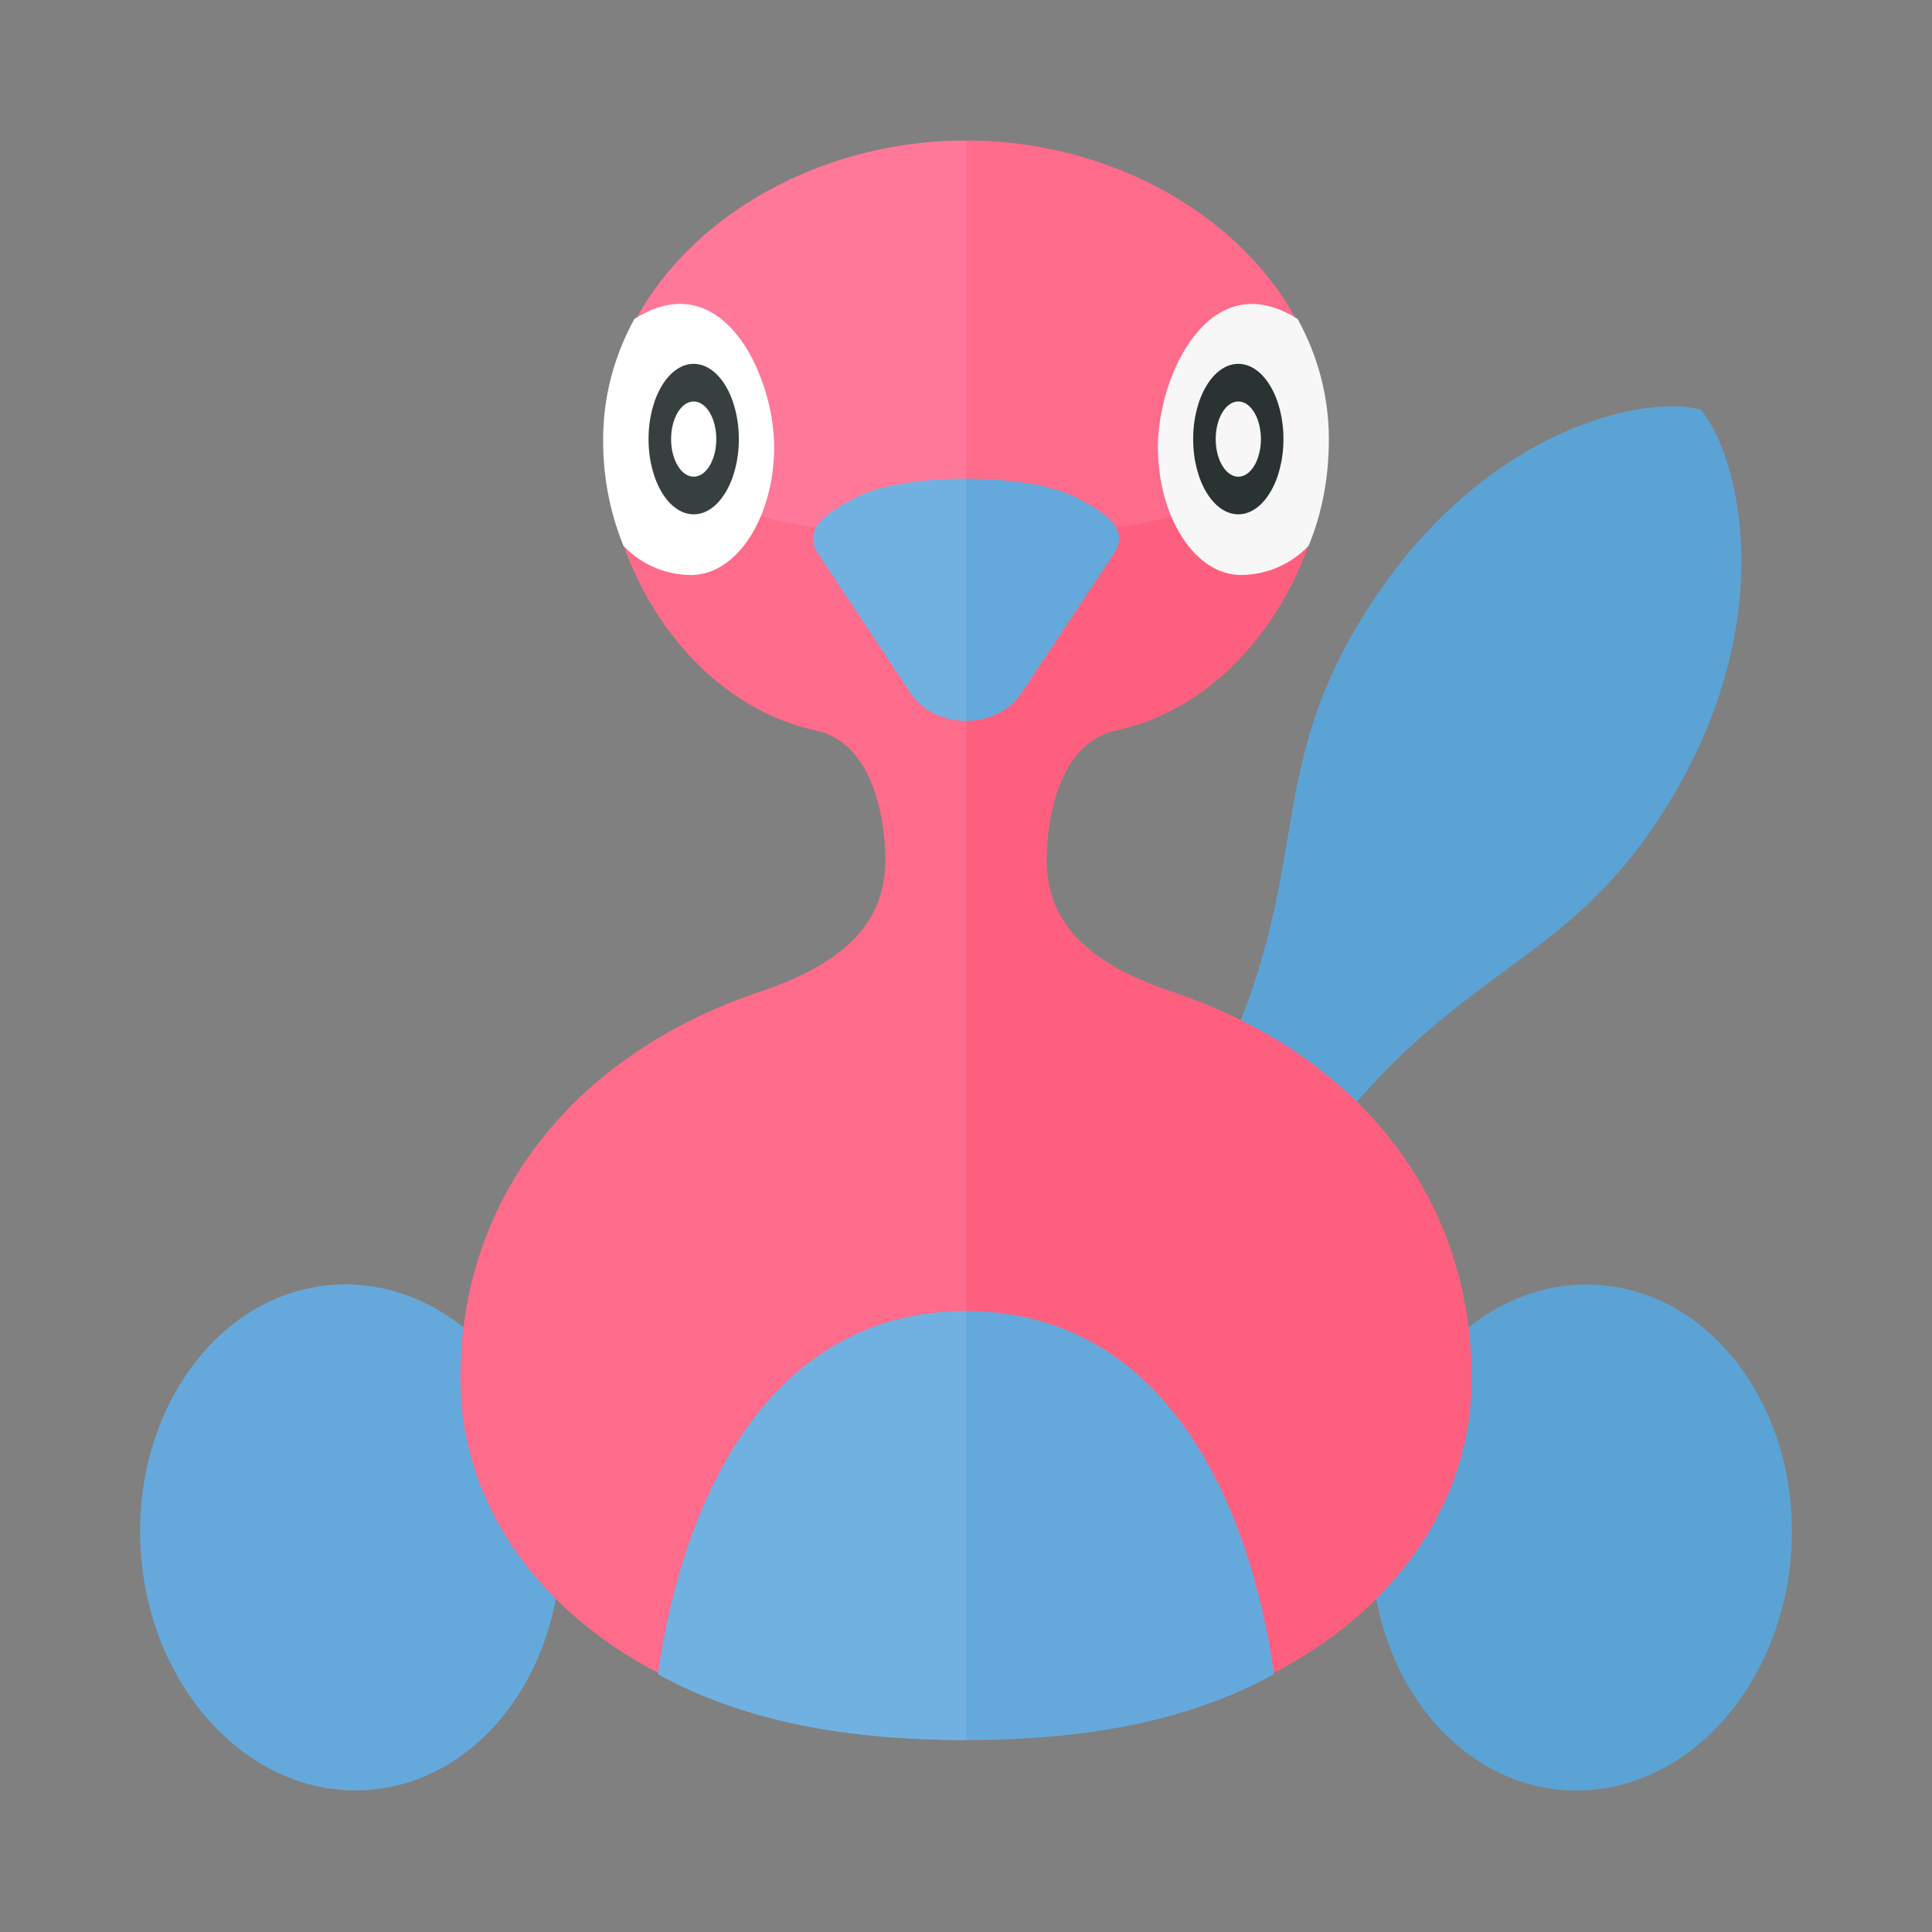 <svg xmlns="http://www.w3.org/2000/svg" width="100%" height="100%" viewBox="-2.72 -2.72 37.44 37.44"><rect x="-2.72" y="-2.72" width="37.44" height="37.44" fill="#808080" stroke="none"/><path fill="#5CA3D5" d="M21.807 21.077l-1.067-.657-.864-.531c3.231-5.251 1.59-7.046 3.808-10.65 2.209-3.591 5.382-4.326 6.552-4.023.746.877 1.571 4.071-.638 7.662-2.219 3.603-4.56 2.947-7.791 8.199z"/><ellipse cx="27.928" cy="27.074" fill="#5CA3D5" rx="4.906" ry="4.073" transform="rotate(-86.296 27.929 27.075)"/><path fill="#FF5F7E" d="M23 5.792c0 2.521-1.68 5.128-4.098 5.646-1.068.229-1.339 1.646-1.339 2.509 0 1.303.922 2.042 2.438 2.553 3.483 1.174 5.799 3.875 5.799 7.5 0 3.642-3.487 7-9.799 7V.004C19.75.004 23 2.593 23 5.792z"/><ellipse cx="4.072" cy="27.074" fill="#65A9DC" rx="4.073" ry="4.906" transform="rotate(-3.714 4.066 27.067)"/><path fill="#FF6B8B" d="M16 .004V31c-6.313 0-9.799-3.358-9.799-7 0-3.625 2.316-6.326 5.799-7.5 1.515-.511 2.437-1.249 2.437-2.553 0-.863-.271-2.28-1.339-2.509C10.68 10.919 9 8.312 9 5.792 9 2.593 12.25.004 16 .004z"/><path fill="#FF7899" d="M16 .004v7.653c-3.5 0-4.719-.344-7-1.865C9 2.593 12.25.004 16 .004z"/><path fill="#FF6B8B" d="M23 5.792c-2.281 1.521-3.5 1.865-7 1.865V.004c3.75 0 7 2.589 7 5.788z"/><path fill="#FFF" d="M10.656 8.423a1.816 1.816 0 01-1.295-.568 5.372 5.372 0 01-.392-2.063c0-.831.214-1.615.604-2.329 1.709-1.088 2.709 1.102 2.709 2.475-.001 1.372-.728 2.498-1.626 2.485z"/><ellipse cx="10.723" cy="5.789" fill="#373F3F" rx=".875" ry="1.458"/><ellipse cx="10.723" cy="5.789" fill="#FFF" rx=".438" ry=".729"/><path fill="#F7F7F7" d="M19.719 5.938c0-1.373 1-3.562 2.709-2.475.39.714.604 1.498.604 2.329 0 .739-.132 1.436-.392 2.063-.338.356-.799.56-1.295.568-.899.013-1.626-1.113-1.626-2.485z"/><ellipse cx="21.277" cy="5.789" fill="#2B3332" rx=".875" ry="1.458"/><ellipse cx="21.277" cy="5.789" fill="#F7F7F7" rx=".438" ry=".729"/><path fill="#65A9DC" d="M16 11.25V6.557c.841-.001 1.681.122 2.15.371.544.288 1.035.6.717 1.081l-1.792 2.701c-.239.36-.657.54-1.075.54zm5.969 18.474c-.469-3.35-2.136-7.037-5.969-7.037s-5.5 3.687-5.969 7.037c1.719.943 3.729 1.275 5.969 1.275 2.24.001 4.25-.332 5.969-1.275z"/><path fill="#71B1E1" d="M14.925 10.71l-1.792-2.701c-.319-.48.173-.792.717-1.081.469-.249 1.309-.372 2.15-.371v4.693c-.418 0-.836-.18-1.075-.54zM16 22.687v8.312c-2.24 0-4.25-.333-5.969-1.275.469-3.35 2.136-7.037 5.969-7.037z"/></svg>